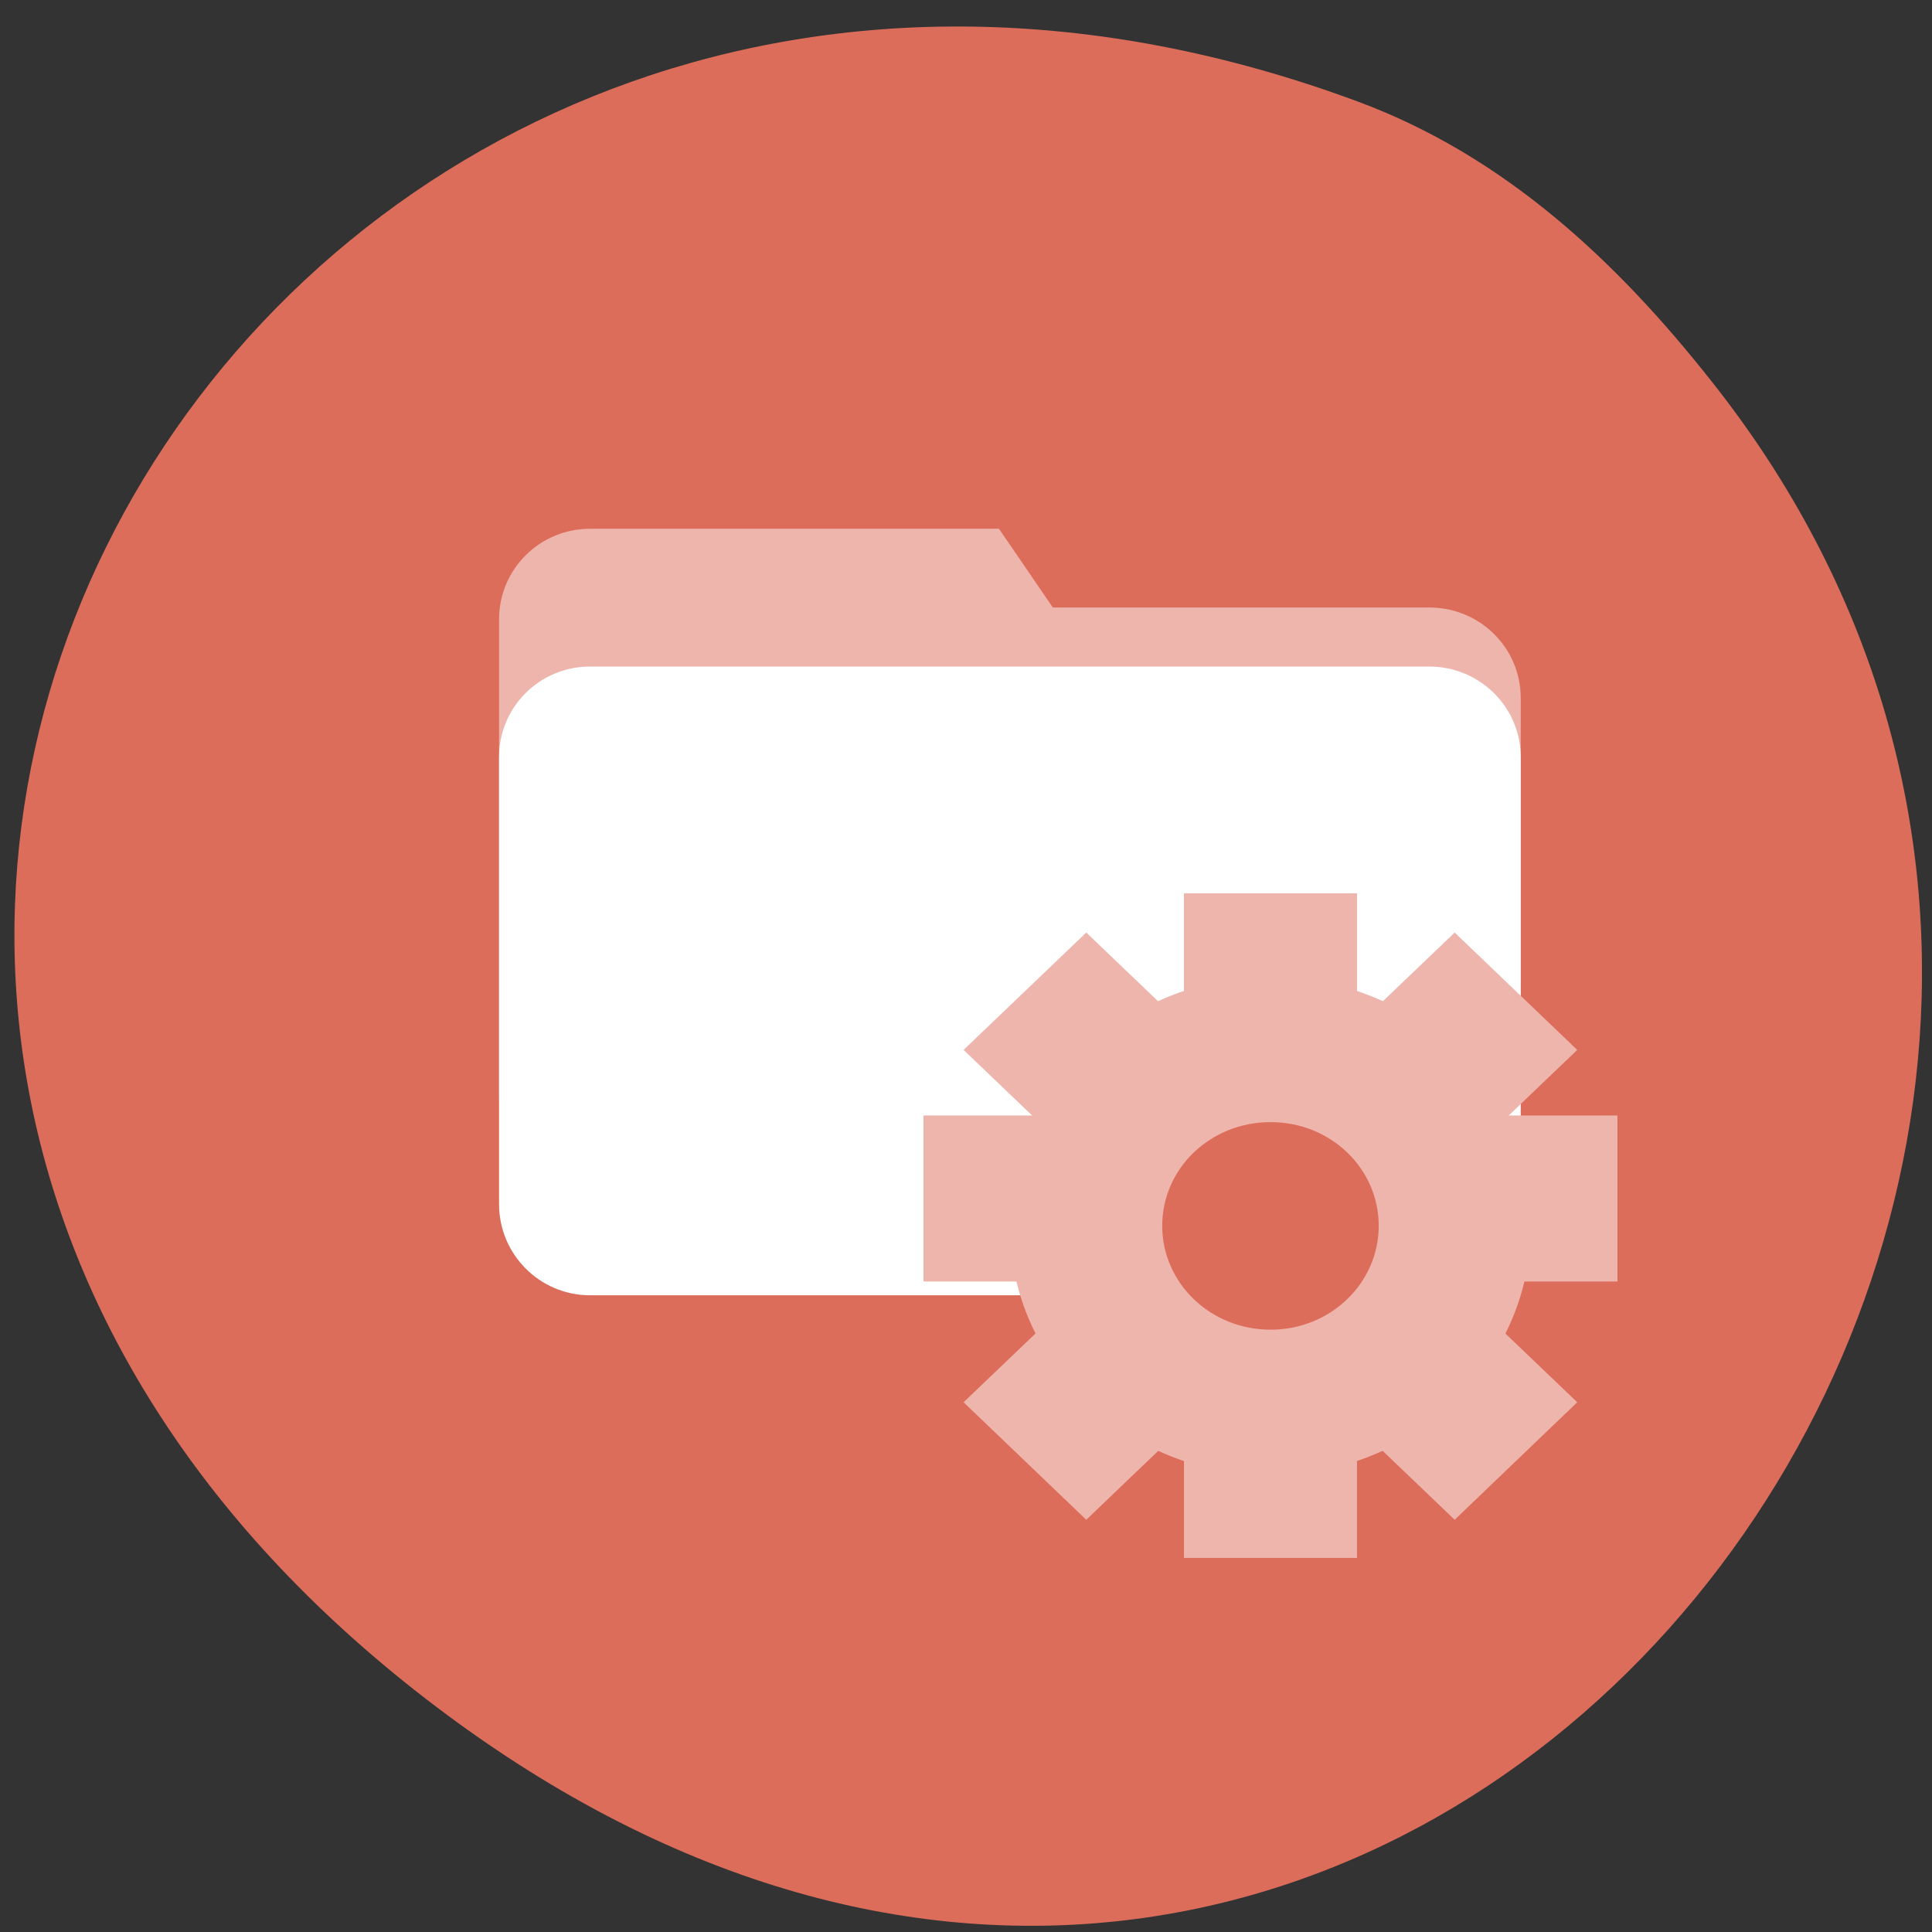 
<svg xmlns="http://www.w3.org/2000/svg" xmlns:xlink="http://www.w3.org/1999/xlink" width="16px" height="16px" viewBox="0 0 16 16" version="1.1">
<rect x="0" y="0" width="16" height="16" fill="#333333" stroke="none"/>
<g id="surface1">
<path style=" stroke:none;fill-rule:nonzero;fill:rgb(86.667%,42.745%,35.686%);fill-opacity:1;" d="M 14.176 3.16 C 19.574 9.969 11.414 20.277 3.438 14 C -4.113 8.055 2.395 -2.438 11.242 0.84 C 12.457 1.289 13.391 2.164 14.176 3.16 Z M 14.176 3.16 "/>
<path style=" stroke:none;fill-rule:nonzero;fill:rgb(93.333%,70.98%,67.451%);fill-opacity:1;" d="M 4.887 4.379 L 8.273 4.379 L 8.719 5.031 L 11.836 5.031 C 12.258 5.031 12.594 5.367 12.594 5.781 L 12.594 9.078 C 12.594 9.496 12.258 9.832 11.836 9.832 L 4.887 9.832 C 4.469 9.832 4.133 9.496 4.133 9.078 L 4.133 5.129 C 4.133 4.715 4.469 4.379 4.887 4.379 Z M 4.887 4.379 "/>
<path style=" stroke:none;fill-rule:nonzero;fill:rgb(100%,100%,100%);fill-opacity:1;" d="M 4.887 5.52 L 11.836 5.52 C 12.254 5.52 12.594 5.855 12.594 6.27 L 12.594 9.973 C 12.594 10.387 12.254 10.727 11.836 10.727 L 4.887 10.727 C 4.469 10.727 4.133 10.387 4.133 9.973 L 4.133 6.27 C 4.133 5.855 4.469 5.52 4.887 5.52 Z M 4.887 5.52 "/>
<path style=" stroke:none;fill-rule:nonzero;fill:rgb(93.333%,70.98%,67.451%);fill-opacity:1;" d="M 9.805 7.398 L 11.238 7.398 L 11.238 12.902 L 9.805 12.902 Z M 9.805 7.398 "/>
<path style=" stroke:none;fill-rule:nonzero;fill:rgb(93.333%,70.98%,67.451%);fill-opacity:1;" d="M 12.664 10.395 C 12.523 11.527 11.449 12.336 10.266 12.203 C 9.086 12.066 8.238 11.039 8.379 9.91 C 8.52 8.777 9.594 7.969 10.777 8.105 C 11.957 8.238 12.805 9.266 12.664 10.395 Z M 12.664 10.395 "/>
<path style=" stroke:none;fill-rule:nonzero;fill:rgb(93.333%,70.98%,67.451%);fill-opacity:1;" d="M 12.047 7.723 L 13.062 8.695 L 8.996 12.586 L 7.98 11.613 Z M 12.047 7.723 "/>
<path style=" stroke:none;fill-rule:nonzero;fill:rgb(93.333%,70.98%,67.451%);fill-opacity:1;" d="M 13.062 11.613 L 12.047 12.586 L 7.98 8.695 L 8.996 7.723 Z M 13.062 11.613 "/>
<path style=" stroke:none;fill-rule:nonzero;fill:rgb(93.333%,70.98%,67.451%);fill-opacity:1;" d="M 13.395 9.238 L 13.395 10.613 L 7.648 10.613 L 7.648 9.238 Z M 13.395 9.238 "/>
<path style=" stroke:none;fill-rule:nonzero;fill:rgb(86.667%,42.745%,35.686%);fill-opacity:1;" d="M 11.418 10.152 C 11.418 10.625 11.02 11.012 10.523 11.012 C 10.023 11.012 9.625 10.625 9.625 10.152 C 9.625 9.676 10.023 9.293 10.523 9.293 C 11.02 9.293 11.418 9.676 11.418 10.152 Z M 11.418 10.152 "/>
</g>
</svg>
